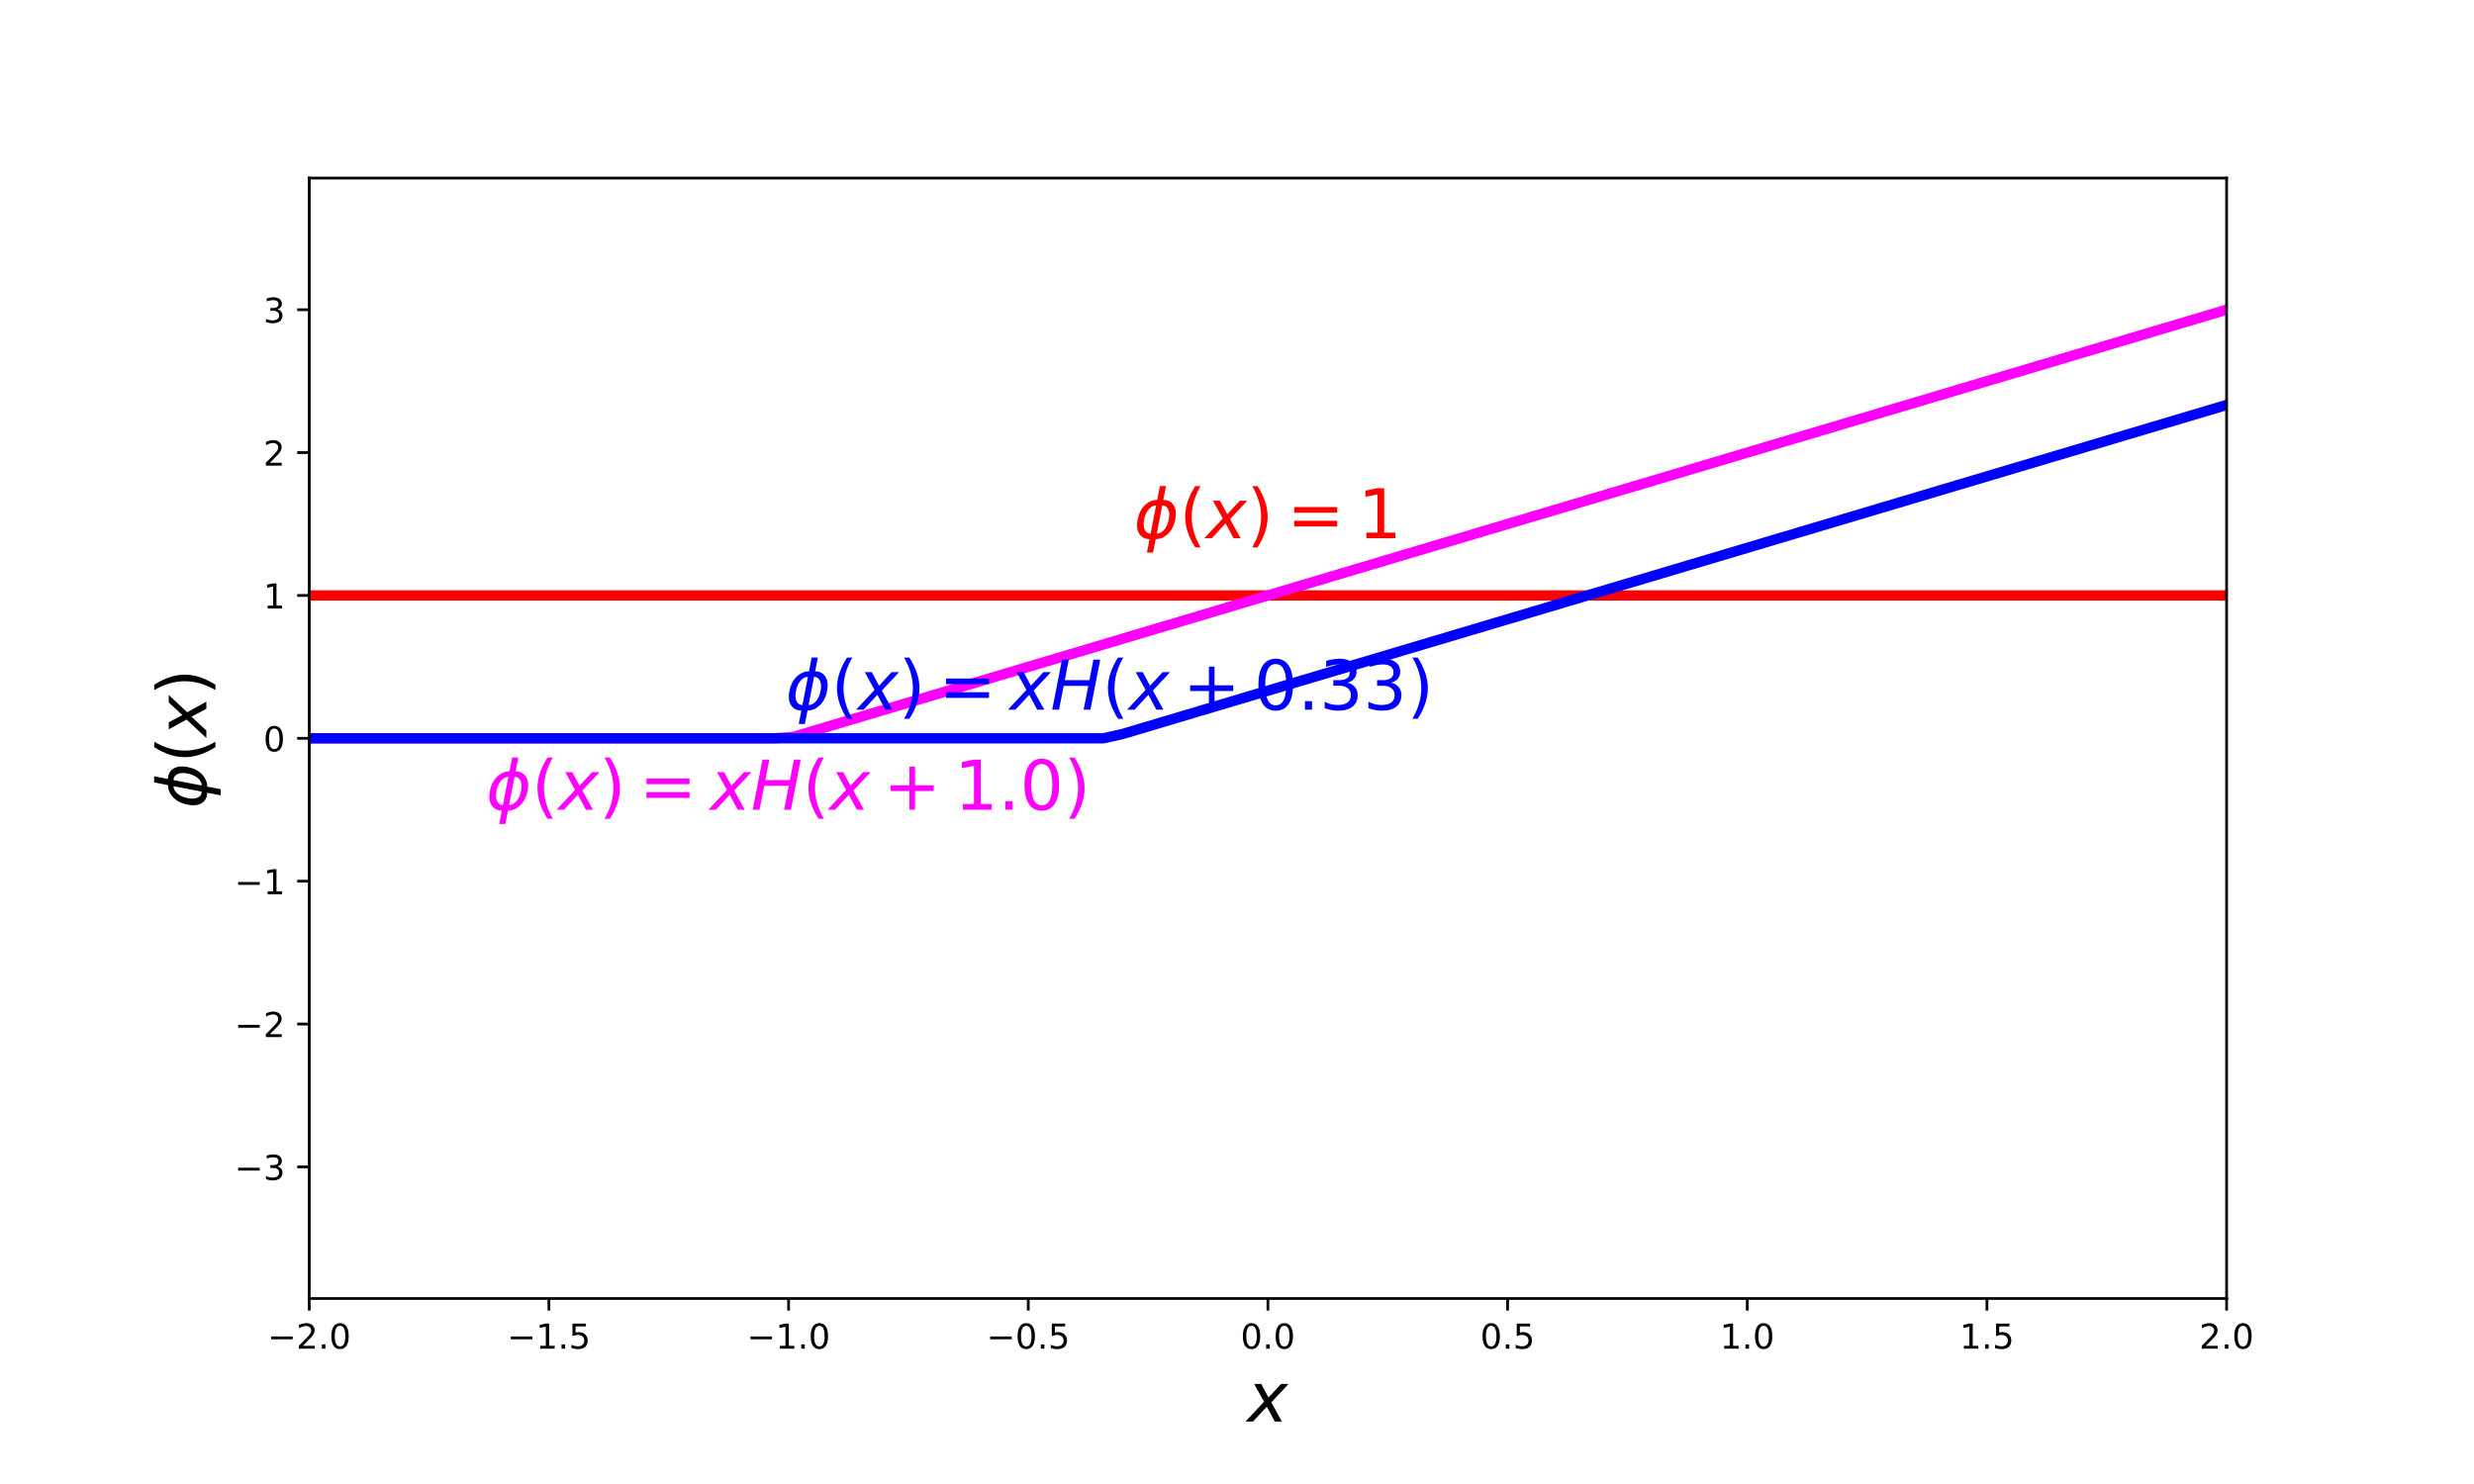 <?xml version="1.0" encoding="utf-8" standalone="no"?>
<!DOCTYPE svg PUBLIC "-//W3C//DTD SVG 1.1//EN"
  "http://www.w3.org/Graphics/SVG/1.1/DTD/svg11.dtd">
<!-- Created with matplotlib (https://matplotlib.org/) -->
<svg height="432pt" version="1.1" viewBox="0 0 720 432" width="720pt" xmlns="http://www.w3.org/2000/svg" xmlns:xlink="http://www.w3.org/1999/xlink">
 <defs>
  <style type="text/css">
*{stroke-linecap:butt;stroke-linejoin:round;}
  </style>
 </defs>
 <g id="figure_1">
  <g id="patch_1">
   <path d="M 0 432 
L 720 432 
L 720 0 
L 0 0 
z
" style="fill:none;"/>
  </g>
  <g id="axes_1">
   <g id="patch_2">
    <path d="M 90 378 
L 648 378 
L 648 51.84 
L 90 51.84 
z
" style="fill:none;"/>
   </g>
   <g id="matplotlib.axis_1">
    <g id="xtick_1">
     <g id="line2d_1">
      <defs>
       <path d="M 0 0 
L 0 3.5 
" id="m3fb2e27309" style="stroke:#000000;stroke-width:0.8;"/>
      </defs>
      <g>
       <use style="stroke:#000000;stroke-width:0.8;" x="90" xlink:href="#m3fb2e27309" y="378"/>
      </g>
     </g>
     <g id="text_1">
      <!-- −2.0 -->
      <defs>
       <path d="M 10.594 35.5 
L 73.188 35.5 
L 73.188 27.203 
L 10.594 27.203 
z
" id="DejaVuSans-8722"/>
       <path d="M 19.188 8.297 
L 53.609 8.297 
L 53.609 0 
L 7.328 0 
L 7.328 8.297 
Q 12.938 14.109 22.625 23.891 
Q 32.328 33.688 34.812 36.531 
Q 39.547 41.844 41.422 45.531 
Q 43.312 49.219 43.312 52.781 
Q 43.312 58.594 39.234 62.25 
Q 35.156 65.922 28.609 65.922 
Q 23.969 65.922 18.812 64.312 
Q 13.672 62.703 7.812 59.422 
L 7.812 69.391 
Q 13.766 71.781 18.938 73 
Q 24.125 74.219 28.422 74.219 
Q 39.75 74.219 46.484 68.547 
Q 53.219 62.891 53.219 53.422 
Q 53.219 48.922 51.531 44.891 
Q 49.859 40.875 45.406 35.406 
Q 44.188 33.984 37.641 27.219 
Q 31.109 20.453 19.188 8.297 
z
" id="DejaVuSans-50"/>
       <path d="M 10.688 12.406 
L 21 12.406 
L 21 0 
L 10.688 0 
z
" id="DejaVuSans-46"/>
       <path d="M 31.781 66.406 
Q 24.172 66.406 20.328 58.906 
Q 16.5 51.422 16.5 36.375 
Q 16.5 21.391 20.328 13.891 
Q 24.172 6.391 31.781 6.391 
Q 39.453 6.391 43.281 13.891 
Q 47.125 21.391 47.125 36.375 
Q 47.125 51.422 43.281 58.906 
Q 39.453 66.406 31.781 66.406 
z
M 31.781 74.219 
Q 44.047 74.219 50.516 64.516 
Q 56.984 54.828 56.984 36.375 
Q 56.984 17.969 50.516 8.266 
Q 44.047 -1.422 31.781 -1.422 
Q 19.531 -1.422 13.062 8.266 
Q 6.594 17.969 6.594 36.375 
Q 6.594 54.828 13.062 64.516 
Q 19.531 74.219 31.781 74.219 
z
" id="DejaVuSans-48"/>
      </defs>
      <g transform="translate(77.859 392.598)scale(0.1 -0.1)">
       <use xlink:href="#DejaVuSans-8722"/>
       <use x="83.789" xlink:href="#DejaVuSans-50"/>
       <use x="147.412" xlink:href="#DejaVuSans-46"/>
       <use x="179.199" xlink:href="#DejaVuSans-48"/>
      </g>
     </g>
    </g>
    <g id="xtick_2">
     <g id="line2d_2">
      <g>
       <use style="stroke:#000000;stroke-width:0.8;" x="159.75" xlink:href="#m3fb2e27309" y="378"/>
      </g>
     </g>
     <g id="text_2">
      <!-- −1.5 -->
      <defs>
       <path d="M 12.406 8.297 
L 28.516 8.297 
L 28.516 63.922 
L 10.984 60.406 
L 10.984 69.391 
L 28.422 72.906 
L 38.281 72.906 
L 38.281 8.297 
L 54.391 8.297 
L 54.391 0 
L 12.406 0 
z
" id="DejaVuSans-49"/>
       <path d="M 10.797 72.906 
L 49.516 72.906 
L 49.516 64.594 
L 19.828 64.594 
L 19.828 46.734 
Q 21.969 47.469 24.109 47.828 
Q 26.266 48.188 28.422 48.188 
Q 40.625 48.188 47.75 41.5 
Q 54.891 34.812 54.891 23.391 
Q 54.891 11.625 47.562 5.094 
Q 40.234 -1.422 26.906 -1.422 
Q 22.312 -1.422 17.547 -0.641 
Q 12.797 0.141 7.719 1.703 
L 7.719 11.625 
Q 12.109 9.234 16.797 8.062 
Q 21.484 6.891 26.703 6.891 
Q 35.156 6.891 40.078 11.328 
Q 45.016 15.766 45.016 23.391 
Q 45.016 31 40.078 35.438 
Q 35.156 39.891 26.703 39.891 
Q 22.75 39.891 18.812 39.016 
Q 14.891 38.141 10.797 36.281 
z
" id="DejaVuSans-53"/>
      </defs>
      <g transform="translate(147.609 392.598)scale(0.1 -0.1)">
       <use xlink:href="#DejaVuSans-8722"/>
       <use x="83.789" xlink:href="#DejaVuSans-49"/>
       <use x="147.412" xlink:href="#DejaVuSans-46"/>
       <use x="179.199" xlink:href="#DejaVuSans-53"/>
      </g>
     </g>
    </g>
    <g id="xtick_3">
     <g id="line2d_3">
      <g>
       <use style="stroke:#000000;stroke-width:0.8;" x="229.5" xlink:href="#m3fb2e27309" y="378"/>
      </g>
     </g>
     <g id="text_3">
      <!-- −1.0 -->
      <g transform="translate(217.359 392.598)scale(0.1 -0.1)">
       <use xlink:href="#DejaVuSans-8722"/>
       <use x="83.789" xlink:href="#DejaVuSans-49"/>
       <use x="147.412" xlink:href="#DejaVuSans-46"/>
       <use x="179.199" xlink:href="#DejaVuSans-48"/>
      </g>
     </g>
    </g>
    <g id="xtick_4">
     <g id="line2d_4">
      <g>
       <use style="stroke:#000000;stroke-width:0.8;" x="299.25" xlink:href="#m3fb2e27309" y="378"/>
      </g>
     </g>
     <g id="text_4">
      <!-- −0.5 -->
      <g transform="translate(287.109 392.598)scale(0.1 -0.1)">
       <use xlink:href="#DejaVuSans-8722"/>
       <use x="83.789" xlink:href="#DejaVuSans-48"/>
       <use x="147.412" xlink:href="#DejaVuSans-46"/>
       <use x="179.199" xlink:href="#DejaVuSans-53"/>
      </g>
     </g>
    </g>
    <g id="xtick_5">
     <g id="line2d_5">
      <g>
       <use style="stroke:#000000;stroke-width:0.8;" x="369" xlink:href="#m3fb2e27309" y="378"/>
      </g>
     </g>
     <g id="text_5">
      <!-- 0.0 -->
      <g transform="translate(361.048 392.598)scale(0.1 -0.1)">
       <use xlink:href="#DejaVuSans-48"/>
       <use x="63.623" xlink:href="#DejaVuSans-46"/>
       <use x="95.41" xlink:href="#DejaVuSans-48"/>
      </g>
     </g>
    </g>
    <g id="xtick_6">
     <g id="line2d_6">
      <g>
       <use style="stroke:#000000;stroke-width:0.8;" x="438.75" xlink:href="#m3fb2e27309" y="378"/>
      </g>
     </g>
     <g id="text_6">
      <!-- 0.5 -->
      <g transform="translate(430.798 392.598)scale(0.1 -0.1)">
       <use xlink:href="#DejaVuSans-48"/>
       <use x="63.623" xlink:href="#DejaVuSans-46"/>
       <use x="95.41" xlink:href="#DejaVuSans-53"/>
      </g>
     </g>
    </g>
    <g id="xtick_7">
     <g id="line2d_7">
      <g>
       <use style="stroke:#000000;stroke-width:0.8;" x="508.5" xlink:href="#m3fb2e27309" y="378"/>
      </g>
     </g>
     <g id="text_7">
      <!-- 1.0 -->
      <g transform="translate(500.548 392.598)scale(0.1 -0.1)">
       <use xlink:href="#DejaVuSans-49"/>
       <use x="63.623" xlink:href="#DejaVuSans-46"/>
       <use x="95.41" xlink:href="#DejaVuSans-48"/>
      </g>
     </g>
    </g>
    <g id="xtick_8">
     <g id="line2d_8">
      <g>
       <use style="stroke:#000000;stroke-width:0.8;" x="578.25" xlink:href="#m3fb2e27309" y="378"/>
      </g>
     </g>
     <g id="text_8">
      <!-- 1.5 -->
      <g transform="translate(570.298 392.598)scale(0.1 -0.1)">
       <use xlink:href="#DejaVuSans-49"/>
       <use x="63.623" xlink:href="#DejaVuSans-46"/>
       <use x="95.41" xlink:href="#DejaVuSans-53"/>
      </g>
     </g>
    </g>
    <g id="xtick_9">
     <g id="line2d_9">
      <g>
       <use style="stroke:#000000;stroke-width:0.8;" x="648" xlink:href="#m3fb2e27309" y="378"/>
      </g>
     </g>
     <g id="text_9">
      <!-- 2.0 -->
      <g transform="translate(640.048 392.598)scale(0.1 -0.1)">
       <use xlink:href="#DejaVuSans-50"/>
       <use x="63.623" xlink:href="#DejaVuSans-46"/>
       <use x="95.41" xlink:href="#DejaVuSans-48"/>
      </g>
     </g>
    </g>
    <g id="text_10">
     <!-- $x$ -->
     <defs>
      <path d="M 60.016 54.688 
L 34.906 27.875 
L 50.297 0 
L 39.984 0 
L 28.422 21.688 
L 8.297 0 
L -2.594 0 
L 24.312 28.812 
L 10.016 54.688 
L 20.312 54.688 
L 30.812 34.906 
L 49.125 54.688 
z
" id="DejaVuSans-Oblique-120"/>
     </defs>
     <g transform="translate(363 413.875)scale(0.2 -0.2)">
      <use transform="translate(0 0.312)" xlink:href="#DejaVuSans-Oblique-120"/>
     </g>
    </g>
   </g>
   <g id="matplotlib.axis_2">
    <g id="ytick_1">
     <g id="line2d_10">
      <defs>
       <path d="M 0 0 
L -3.5 0 
" id="mb7e2f539de" style="stroke:#000000;stroke-width:0.8;"/>
      </defs>
      <g>
       <use style="stroke:#000000;stroke-width:0.8;" x="90" xlink:href="#mb7e2f539de" y="339.68"/>
      </g>
     </g>
     <g id="text_11">
      <!-- −3 -->
      <defs>
       <path d="M 40.578 39.312 
Q 47.656 37.797 51.625 33 
Q 55.609 28.219 55.609 21.188 
Q 55.609 10.406 48.188 4.484 
Q 40.766 -1.422 27.094 -1.422 
Q 22.516 -1.422 17.656 -0.516 
Q 12.797 0.391 7.625 2.203 
L 7.625 11.719 
Q 11.719 9.328 16.594 8.109 
Q 21.484 6.891 26.812 6.891 
Q 36.078 6.891 40.938 10.547 
Q 45.797 14.203 45.797 21.188 
Q 45.797 27.641 41.281 31.266 
Q 36.766 34.906 28.719 34.906 
L 20.219 34.906 
L 20.219 43.016 
L 29.109 43.016 
Q 36.375 43.016 40.234 45.922 
Q 44.094 48.828 44.094 54.297 
Q 44.094 59.906 40.109 62.906 
Q 36.141 65.922 28.719 65.922 
Q 24.656 65.922 20.016 65.031 
Q 15.375 64.156 9.812 62.312 
L 9.812 71.094 
Q 15.438 72.656 20.344 73.438 
Q 25.25 74.219 29.594 74.219 
Q 40.828 74.219 47.359 69.109 
Q 53.906 64.016 53.906 55.328 
Q 53.906 49.266 50.438 45.094 
Q 46.969 40.922 40.578 39.312 
z
" id="DejaVuSans-51"/>
      </defs>
      <g transform="translate(68.258 343.479)scale(0.1 -0.1)">
       <use xlink:href="#DejaVuSans-8722"/>
       <use x="83.789" xlink:href="#DejaVuSans-51"/>
      </g>
     </g>
    </g>
    <g id="ytick_2">
     <g id="line2d_11">
      <g>
       <use style="stroke:#000000;stroke-width:0.8;" x="90" xlink:href="#mb7e2f539de" y="298.093"/>
      </g>
     </g>
     <g id="text_12">
      <!-- −2 -->
      <g transform="translate(68.258 301.893)scale(0.1 -0.1)">
       <use xlink:href="#DejaVuSans-8722"/>
       <use x="83.789" xlink:href="#DejaVuSans-50"/>
      </g>
     </g>
    </g>
    <g id="ytick_3">
     <g id="line2d_12">
      <g>
       <use style="stroke:#000000;stroke-width:0.8;" x="90" xlink:href="#mb7e2f539de" y="256.507"/>
      </g>
     </g>
     <g id="text_13">
      <!-- −1 -->
      <g transform="translate(68.258 260.306)scale(0.1 -0.1)">
       <use xlink:href="#DejaVuSans-8722"/>
       <use x="83.789" xlink:href="#DejaVuSans-49"/>
      </g>
     </g>
    </g>
    <g id="ytick_4">
     <g id="line2d_13">
      <g>
       <use style="stroke:#000000;stroke-width:0.8;" x="90" xlink:href="#mb7e2f539de" y="214.92"/>
      </g>
     </g>
     <g id="text_14">
      <!-- 0 -->
      <g transform="translate(76.638 218.719)scale(0.1 -0.1)">
       <use xlink:href="#DejaVuSans-48"/>
      </g>
     </g>
    </g>
    <g id="ytick_5">
     <g id="line2d_14">
      <g>
       <use style="stroke:#000000;stroke-width:0.8;" x="90" xlink:href="#mb7e2f539de" y="173.333"/>
      </g>
     </g>
     <g id="text_15">
      <!-- 1 -->
      <g transform="translate(76.638 177.133)scale(0.1 -0.1)">
       <use xlink:href="#DejaVuSans-49"/>
      </g>
     </g>
    </g>
    <g id="ytick_6">
     <g id="line2d_15">
      <g>
       <use style="stroke:#000000;stroke-width:0.8;" x="90" xlink:href="#mb7e2f539de" y="131.747"/>
      </g>
     </g>
     <g id="text_16">
      <!-- 2 -->
      <g transform="translate(76.638 135.546)scale(0.1 -0.1)">
       <use xlink:href="#DejaVuSans-50"/>
      </g>
     </g>
    </g>
    <g id="ytick_7">
     <g id="line2d_16">
      <g>
       <use style="stroke:#000000;stroke-width:0.8;" x="90" xlink:href="#mb7e2f539de" y="90.16"/>
      </g>
     </g>
     <g id="text_17">
      <!-- 3 -->
      <g transform="translate(76.638 93.959)scale(0.1 -0.1)">
       <use xlink:href="#DejaVuSans-51"/>
      </g>
     </g>
    </g>
    <g id="text_18">
     <!-- $\phi(x)$ -->
     <defs>
      <path d="M 46.734 75.984 
L 42.781 55.812 
Q 52.547 55.812 57.562 48.344 
Q 62.75 40.719 60.156 27.297 
Q 57.516 13.875 49.359 6.25 
Q 41.453 -1.219 31.688 -1.219 
L 27.875 -20.797 
L 18.953 -20.797 
L 22.75 -1.219 
Q 13.031 -1.219 7.953 6.25 
Q 2.781 13.875 5.422 27.297 
Q 8.016 40.719 16.156 48.344 
Q 24.125 55.812 33.844 55.812 
L 37.797 75.984 
z
M 33.25 6.781 
Q 38.766 6.781 43.5 11.812 
Q 48.688 17.438 50.688 27.297 
Q 52.641 37.062 49.516 42.781 
Q 46.734 47.797 41.219 47.797 
z
M 24.312 6.781 
L 32.281 47.797 
Q 26.812 47.797 22.078 42.781 
Q 16.75 37.062 14.891 27.297 
Q 13.031 17.438 16.062 11.812 
Q 18.797 6.781 24.312 6.781 
z
" id="DejaVuSans-Oblique-981"/>
      <path d="M 31 75.875 
Q 24.469 64.656 21.281 53.656 
Q 18.109 42.672 18.109 31.391 
Q 18.109 20.125 21.312 9.062 
Q 24.516 -2 31 -13.188 
L 23.188 -13.188 
Q 15.875 -1.703 12.234 9.375 
Q 8.594 20.453 8.594 31.391 
Q 8.594 42.281 12.203 53.312 
Q 15.828 64.359 23.188 75.875 
z
" id="DejaVuSans-40"/>
      <path d="M 8.016 75.875 
L 15.828 75.875 
Q 23.141 64.359 26.781 53.312 
Q 30.422 42.281 30.422 31.391 
Q 30.422 20.453 26.781 9.375 
Q 23.141 -1.703 15.828 -13.188 
L 8.016 -13.188 
Q 14.5 -2 17.703 9.062 
Q 20.906 20.125 20.906 31.391 
Q 20.906 42.672 17.703 53.656 
Q 14.5 64.656 8.016 75.875 
z
" id="DejaVuSans-41"/>
     </defs>
     <g transform="translate(60.058 235.32)rotate(-90)scale(0.2 -0.2)">
      <use transform="translate(0 0.016)" xlink:href="#DejaVuSans-Oblique-981"/>
      <use transform="translate(65.967 0.016)" xlink:href="#DejaVuSans-40"/>
      <use transform="translate(104.98 0.016)" xlink:href="#DejaVuSans-Oblique-120"/>
      <use transform="translate(164.16 0.016)" xlink:href="#DejaVuSans-41"/>
     </g>
    </g>
   </g>
   <g id="line2d_17">
    <path clip-path="url(#p0d041739ee)" d="M 90 173.333 
L 95.636 173.333 
L 101.273 173.333 
L 106.909 173.333 
L 112.545 173.333 
L 118.182 173.333 
L 123.818 173.333 
L 129.455 173.333 
L 135.091 173.333 
L 140.727 173.333 
L 146.364 173.333 
L 152 173.333 
L 157.636 173.333 
L 163.273 173.333 
L 168.909 173.333 
L 174.545 173.333 
L 180.182 173.333 
L 185.818 173.333 
L 191.455 173.333 
L 197.091 173.333 
L 202.727 173.333 
L 208.364 173.333 
L 214 173.333 
L 219.636 173.333 
L 225.273 173.333 
L 230.909 173.333 
L 236.545 173.333 
L 242.182 173.333 
L 247.818 173.333 
L 253.455 173.333 
L 259.091 173.333 
L 264.727 173.333 
L 270.364 173.333 
L 276 173.333 
L 281.636 173.333 
L 287.273 173.333 
L 292.909 173.333 
L 298.545 173.333 
L 304.182 173.333 
L 309.818 173.333 
L 315.455 173.333 
L 321.091 173.333 
L 326.727 173.333 
L 332.364 173.333 
L 338 173.333 
L 343.636 173.333 
L 349.273 173.333 
L 354.909 173.333 
L 360.545 173.333 
L 366.182 173.333 
L 371.818 173.333 
L 377.455 173.333 
L 383.091 173.333 
L 388.727 173.333 
L 394.364 173.333 
L 400 173.333 
L 405.636 173.333 
L 411.273 173.333 
L 416.909 173.333 
L 422.545 173.333 
L 428.182 173.333 
L 433.818 173.333 
L 439.455 173.333 
L 445.091 173.333 
L 450.727 173.333 
L 456.364 173.333 
L 462 173.333 
L 467.636 173.333 
L 473.273 173.333 
L 478.909 173.333 
L 484.545 173.333 
L 490.182 173.333 
L 495.818 173.333 
L 501.455 173.333 
L 507.091 173.333 
L 512.727 173.333 
L 518.364 173.333 
L 524 173.333 
L 529.636 173.333 
L 535.273 173.333 
L 540.909 173.333 
L 546.545 173.333 
L 552.182 173.333 
L 557.818 173.333 
L 563.455 173.333 
L 569.091 173.333 
L 574.727 173.333 
L 580.364 173.333 
L 586 173.333 
L 591.636 173.333 
L 597.273 173.333 
L 602.909 173.333 
L 608.545 173.333 
L 614.182 173.333 
L 619.818 173.333 
L 625.455 173.333 
L 631.091 173.333 
L 636.727 173.333 
L 642.364 173.333 
L 648 173.333 
" style="fill:none;stroke:#ff0000;stroke-linecap:square;stroke-width:3;"/>
   </g>
   <g id="line2d_18">
    <path clip-path="url(#p0d041739ee)" d="M 90 214.92 
L 95.636 214.92 
L 101.273 214.92 
L 106.909 214.92 
L 112.545 214.92 
L 118.182 214.92 
L 123.818 214.92 
L 129.455 214.92 
L 135.091 214.92 
L 140.727 214.92 
L 146.364 214.92 
L 152 214.92 
L 157.636 214.92 
L 163.273 214.92 
L 168.909 214.92 
L 174.545 214.92 
L 180.182 214.92 
L 185.818 214.92 
L 191.455 214.92 
L 197.091 214.92 
L 202.727 214.92 
L 208.364 214.92 
L 214 214.92 
L 219.636 214.92 
L 225.273 214.92 
L 230.909 214.5 
L 236.545 212.82 
L 242.182 211.139 
L 247.818 209.459 
L 253.455 207.779 
L 259.091 206.099 
L 264.727 204.418 
L 270.364 202.738 
L 276 201.058 
L 281.636 199.378 
L 287.273 197.697 
L 292.909 196.017 
L 298.545 194.337 
L 304.182 192.656 
L 309.818 190.976 
L 315.455 189.296 
L 321.091 187.616 
L 326.727 185.935 
L 332.364 184.255 
L 338 182.575 
L 343.636 180.895 
L 349.273 179.214 
L 354.909 177.534 
L 360.545 175.854 
L 366.182 174.173 
L 371.818 172.493 
L 377.455 170.813 
L 383.091 169.133 
L 388.727 167.452 
L 394.364 165.772 
L 400 164.092 
L 405.636 162.412 
L 411.273 160.731 
L 416.909 159.051 
L 422.545 157.371 
L 428.182 155.691 
L 433.818 154.01 
L 439.455 152.33 
L 445.091 150.65 
L 450.727 148.969 
L 456.364 147.289 
L 462 145.609 
L 467.636 143.929 
L 473.273 142.248 
L 478.909 140.568 
L 484.545 138.888 
L 490.182 137.208 
L 495.818 135.527 
L 501.455 133.847 
L 507.091 132.167 
L 512.727 130.487 
L 518.364 128.806 
L 524 127.126 
L 529.636 125.446 
L 535.273 123.765 
L 540.909 122.085 
L 546.545 120.405 
L 552.182 118.725 
L 557.818 117.044 
L 563.455 115.364 
L 569.091 113.684 
L 574.727 112.004 
L 580.364 110.323 
L 586 108.643 
L 591.636 106.963 
L 597.273 105.282 
L 602.909 103.602 
L 608.545 101.922 
L 614.182 100.242 
L 619.818 98.561 
L 625.455 96.881 
L 631.091 95.201 
L 636.727 93.521 
L 642.364 91.84 
L 648 90.16 
" style="fill:none;stroke:#ff00ff;stroke-linecap:square;stroke-width:3;"/>
   </g>
   <g id="line2d_19">
    <path clip-path="url(#p0d041739ee)" d="M 90 214.92 
L 95.636 214.92 
L 101.273 214.92 
L 106.909 214.92 
L 112.545 214.92 
L 118.182 214.92 
L 123.818 214.92 
L 129.455 214.92 
L 135.091 214.92 
L 140.727 214.92 
L 146.364 214.92 
L 152 214.92 
L 157.636 214.92 
L 163.273 214.92 
L 168.909 214.92 
L 174.545 214.92 
L 180.182 214.92 
L 185.818 214.92 
L 191.455 214.92 
L 197.091 214.92 
L 202.727 214.92 
L 208.364 214.92 
L 214 214.92 
L 219.636 214.92 
L 225.273 214.92 
L 230.909 214.92 
L 236.545 214.92 
L 242.182 214.92 
L 247.818 214.92 
L 253.455 214.92 
L 259.091 214.92 
L 264.727 214.92 
L 270.364 214.92 
L 276 214.92 
L 281.636 214.92 
L 287.273 214.92 
L 292.909 214.92 
L 298.545 214.92 
L 304.182 214.92 
L 309.818 214.92 
L 315.455 214.92 
L 321.091 214.92 
L 326.727 213.66 
L 332.364 211.98 
L 338 210.299 
L 343.636 208.619 
L 349.273 206.939 
L 354.909 205.258 
L 360.545 203.578 
L 366.182 201.898 
L 371.818 200.218 
L 377.455 198.537 
L 383.091 196.857 
L 388.727 195.177 
L 394.364 193.497 
L 400 191.816 
L 405.636 190.136 
L 411.273 188.456 
L 416.909 186.776 
L 422.545 185.095 
L 428.182 183.415 
L 433.818 181.735 
L 439.455 180.054 
L 445.091 178.374 
L 450.727 176.694 
L 456.364 175.014 
L 462 173.333 
L 467.636 171.653 
L 473.273 169.973 
L 478.909 168.293 
L 484.545 166.612 
L 490.182 164.932 
L 495.818 163.252 
L 501.455 161.571 
L 507.091 159.891 
L 512.727 158.211 
L 518.364 156.531 
L 524 154.85 
L 529.636 153.17 
L 535.273 151.49 
L 540.909 149.81 
L 546.545 148.129 
L 552.182 146.449 
L 557.818 144.769 
L 563.455 143.089 
L 569.091 141.408 
L 574.727 139.728 
L 580.364 138.048 
L 586 136.367 
L 591.636 134.687 
L 597.273 133.007 
L 602.909 131.327 
L 608.545 129.646 
L 614.182 127.966 
L 619.818 126.286 
L 625.455 124.606 
L 631.091 122.925 
L 636.727 121.245 
L 642.364 119.565 
L 648 117.884 
" style="fill:none;stroke:#0000ff;stroke-linecap:square;stroke-width:3;"/>
   </g>
   <g id="patch_3">
    <path d="M 90 378 
L 90 51.84 
" style="fill:none;stroke:#000000;stroke-linecap:square;stroke-linejoin:miter;stroke-width:0.8;"/>
   </g>
   <g id="patch_4">
    <path d="M 648 378 
L 648 51.84 
" style="fill:none;stroke:#000000;stroke-linecap:square;stroke-linejoin:miter;stroke-width:0.8;"/>
   </g>
   <g id="patch_5">
    <path d="M 90 378 
L 648 378 
" style="fill:none;stroke:#000000;stroke-linecap:square;stroke-linejoin:miter;stroke-width:0.8;"/>
   </g>
   <g id="patch_6">
    <path d="M 90 51.84 
L 648 51.84 
" style="fill:none;stroke:#000000;stroke-linecap:square;stroke-linejoin:miter;stroke-width:0.8;"/>
   </g>
   <g id="text_19">
    <!-- $\phi(x) = 1$ -->
    <defs>
     <path d="M 10.594 45.406 
L 73.188 45.406 
L 73.188 37.203 
L 10.594 37.203 
z
M 10.594 25.484 
L 73.188 25.484 
L 73.188 17.188 
L 10.594 17.188 
z
" id="DejaVuSans-61"/>
    </defs>
    <g style="fill:#ff0000;" transform="translate(330 156.699)scale(0.2 -0.2)">
     <use transform="translate(0 0.016)" xlink:href="#DejaVuSans-Oblique-981"/>
     <use transform="translate(65.967 0.016)" xlink:href="#DejaVuSans-40"/>
     <use transform="translate(104.98 0.016)" xlink:href="#DejaVuSans-Oblique-120"/>
     <use transform="translate(164.16 0.016)" xlink:href="#DejaVuSans-41"/>
     <use transform="translate(222.656 0.016)" xlink:href="#DejaVuSans-61"/>
     <use transform="translate(325.928 0.016)" xlink:href="#DejaVuSans-49"/>
    </g>
   </g>
   <g id="text_20">
    <!-- $\phi(x) = xH(x+1.0)$ -->
    <defs>
     <path d="M 16.891 72.906 
L 26.812 72.906 
L 21 43.016 
L 56.781 43.016 
L 62.594 72.906 
L 72.516 72.906 
L 58.297 0 
L 48.391 0 
L 55.172 34.719 
L 19.391 34.719 
L 12.594 0 
L 2.688 0 
z
" id="DejaVuSans-Oblique-72"/>
     <path d="M 46 62.703 
L 46 35.5 
L 73.188 35.5 
L 73.188 27.203 
L 46 27.203 
L 46 0 
L 37.797 0 
L 37.797 27.203 
L 10.594 27.203 
L 10.594 35.5 
L 37.797 35.5 
L 37.797 62.703 
z
" id="DejaVuSans-43"/>
    </defs>
    <g style="fill:#ff00ff;" transform="translate(141.5 235.713)scale(0.2 -0.2)">
     <use transform="translate(0 0.016)" xlink:href="#DejaVuSans-Oblique-981"/>
     <use transform="translate(65.967 0.016)" xlink:href="#DejaVuSans-40"/>
     <use transform="translate(104.98 0.016)" xlink:href="#DejaVuSans-Oblique-120"/>
     <use transform="translate(164.16 0.016)" xlink:href="#DejaVuSans-41"/>
     <use transform="translate(222.656 0.016)" xlink:href="#DejaVuSans-61"/>
     <use transform="translate(325.928 0.016)" xlink:href="#DejaVuSans-Oblique-120"/>
     <use transform="translate(385.107 0.016)" xlink:href="#DejaVuSans-Oblique-72"/>
     <use transform="translate(460.303 0.016)" xlink:href="#DejaVuSans-40"/>
     <use transform="translate(499.316 0.016)" xlink:href="#DejaVuSans-Oblique-120"/>
     <use transform="translate(577.979 0.016)" xlink:href="#DejaVuSans-43"/>
     <use transform="translate(681.25 0.016)" xlink:href="#DejaVuSans-49"/>
     <use transform="translate(744.873 0.016)" xlink:href="#DejaVuSans-46"/>
     <use transform="translate(776.66 0.016)" xlink:href="#DejaVuSans-48"/>
     <use transform="translate(840.283 0.016)" xlink:href="#DejaVuSans-41"/>
    </g>
   </g>
   <g id="text_21">
    <!-- $\phi(x) = xH(x+0.33)$ -->
    <g style="fill:#0000ff;" transform="translate(228.665 206.603)scale(0.2 -0.2)">
     <use transform="translate(0 0.016)" xlink:href="#DejaVuSans-Oblique-981"/>
     <use transform="translate(65.967 0.016)" xlink:href="#DejaVuSans-40"/>
     <use transform="translate(104.98 0.016)" xlink:href="#DejaVuSans-Oblique-120"/>
     <use transform="translate(164.16 0.016)" xlink:href="#DejaVuSans-41"/>
     <use transform="translate(222.656 0.016)" xlink:href="#DejaVuSans-61"/>
     <use transform="translate(325.928 0.016)" xlink:href="#DejaVuSans-Oblique-120"/>
     <use transform="translate(385.107 0.016)" xlink:href="#DejaVuSans-Oblique-72"/>
     <use transform="translate(460.303 0.016)" xlink:href="#DejaVuSans-40"/>
     <use transform="translate(499.316 0.016)" xlink:href="#DejaVuSans-Oblique-120"/>
     <use transform="translate(577.979 0.016)" xlink:href="#DejaVuSans-43"/>
     <use transform="translate(681.25 0.016)" xlink:href="#DejaVuSans-48"/>
     <use transform="translate(744.873 0.016)" xlink:href="#DejaVuSans-46"/>
     <use transform="translate(776.66 0.016)" xlink:href="#DejaVuSans-51"/>
     <use transform="translate(840.283 0.016)" xlink:href="#DejaVuSans-51"/>
     <use transform="translate(903.906 0.016)" xlink:href="#DejaVuSans-41"/>
    </g>
   </g>
  </g>
 </g>
 <defs>
  <clipPath id="p0d041739ee">
   <rect height="326.16" width="558" x="90" y="51.84"/>
  </clipPath>
 </defs>
</svg>
